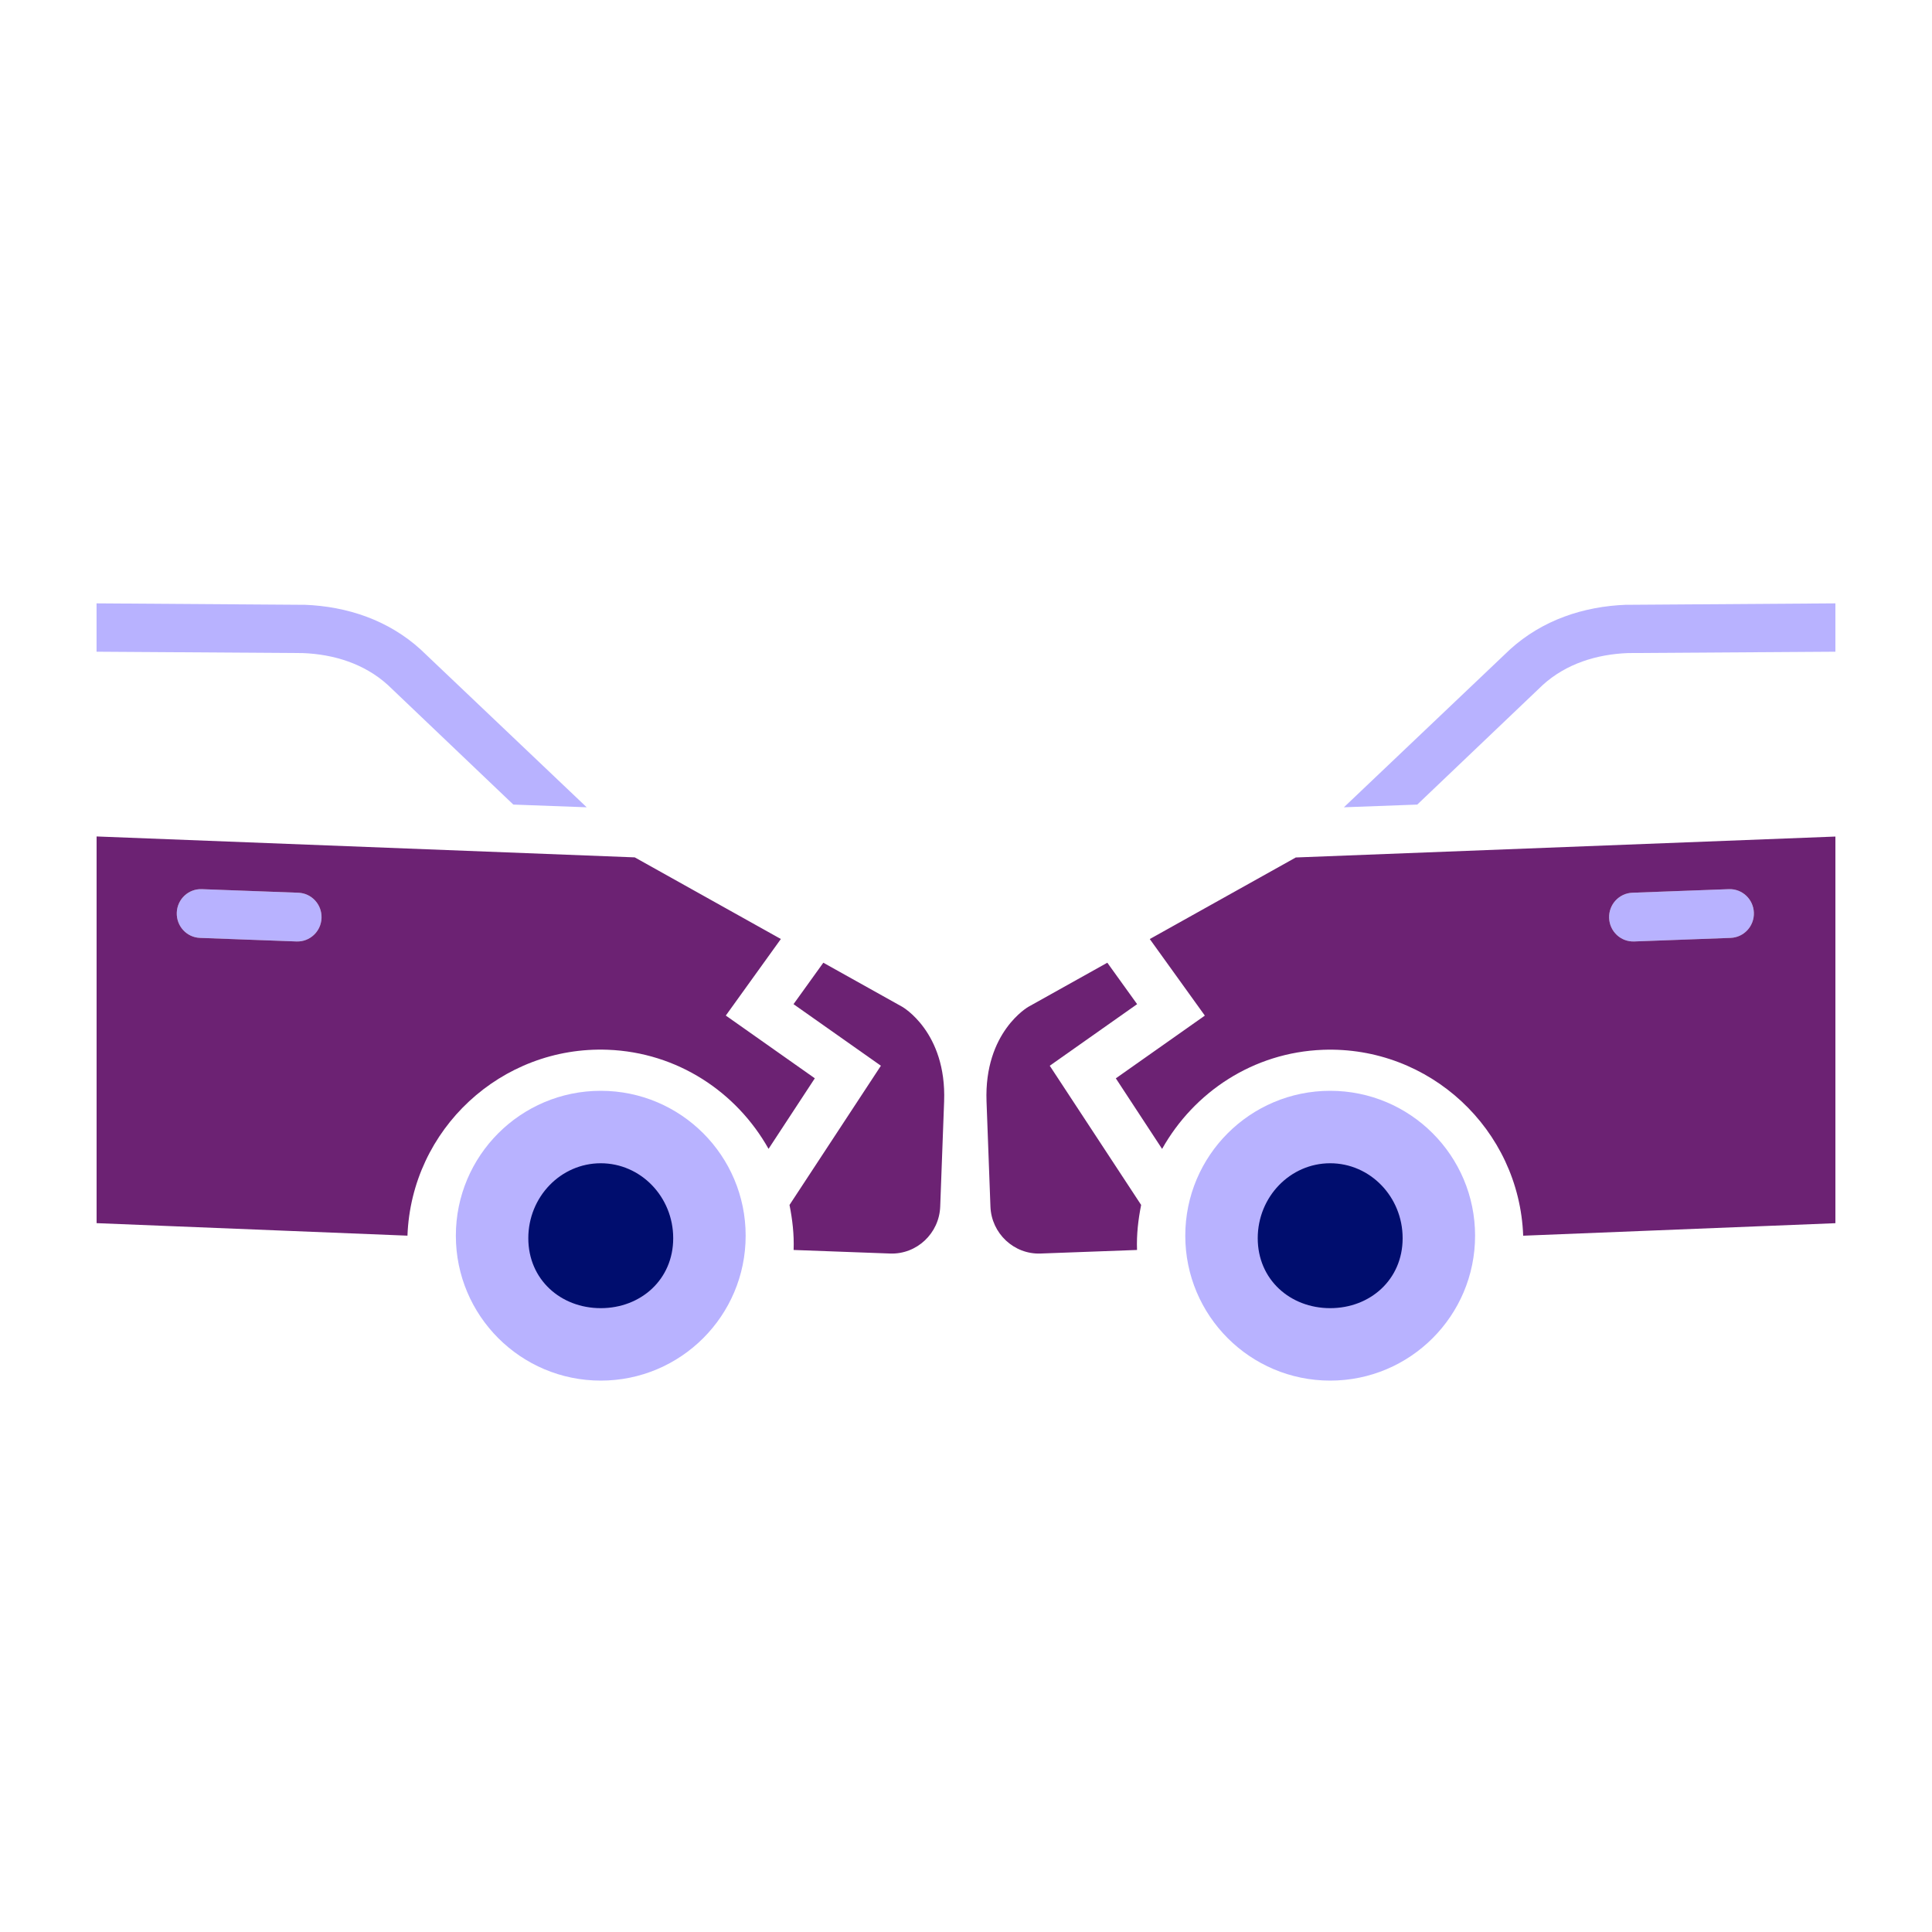 <?xml version="1.0" encoding="UTF-8"?><svg xmlns="http://www.w3.org/2000/svg" viewBox="0 0 40 40" focusable="false" aria-hidden="true"><defs><style>.cls-1 {
        fill: none;
      }

      .cls-2 {
        fill: #000d6e;
      }

      .cls-3 {
        fill: #6c2273;
      }

      .cls-4 {
        fill: #b8b2ff;
      }</style></defs><g id="Solid"><rect class="cls-1" width="40" height="40"/></g><g id="Icon_Purple" data-name="Icon Purple"><circle class="cls-4" cx="12.438" cy="25.584" r="3"/><g><path class="cls-4" d="m33.67,12.521c-.889.033-1.737.318-2.405.923l-3.441,3.27,1.519-.056,2.6-2.478c.484-.438,1.115-.635,1.765-.659l4.292-.028v-1.001l-4.33.03Z"/><path class="cls-4" d="m35.794,18.409l-1.998.074c-.276.01-.491.244-.481.523.01.279.242.496.518.486l1.998-.074c.276-.01.491-.244.481-.523-.01-.279-.242-.496-.518-.486Z"/><path class="cls-3" d="m23.543,20.79l-.617-.858-1.633.912s-.921.519-.868,1.96l.081,2.178c.021.555.487.991,1.036.971l1.978-.073.021-.001c-.012-.321.025-.63.085-.932l-1.892-2.882,1.809-1.275Z"/><path class="cls-3" d="m26.83,17.752l-3.025,1.69,1.14,1.585-1.843,1.299.958,1.461c.66-1.176,1.887-1.998,3.33-2.052,2.204-.082,4.064,1.645,4.146,3.849l6.464-.259v-8.005l-11.17.433Zm9.001,1.666l-1.998.074c-.276.01-.508-.207-.518-.486-.01-.279.205-.512.481-.523l1.998-.074c.276-.01.508.207.518.486.01.279-.205.512-.481.523Z"/></g><path class="cls-2" d="m12.438,24.084c.828,0,1.5.695,1.5,1.552,0,.857-.672,1.448-1.5,1.448s-1.5-.591-1.5-1.448c0-.857.672-1.552,1.5-1.552Z"/><circle class="cls-4" cx="27.54" cy="25.584" r="3"/><path class="cls-2" d="m27.54,24.084c.828,0,1.5.695,1.5,1.552,0,.857-.672,1.448-1.5,1.448s-1.5-.591-1.5-1.448c0-.857.672-1.552,1.5-1.552Z"/><path class="cls-4" d="m6.301,12.521c.889.033,1.737.318,2.405.923l3.441,3.27-1.519-.056-2.6-2.478c-.484-.438-1.115-.635-1.765-.659l-4.264-.028v-1.001l4.301.03Z"/><path class="cls-4" d="m4.178,18.409l1.998.074c.276.01.491.244.481.523-.01.279-.242.496-.518.486l-1.998-.074c-.276-.01-.491-.244-.481-.523.01-.279.242-.496.518-.486Z"/><path class="cls-3" d="m16.429,20.79l.617-.858,1.633.912s.921.519.868,1.96l-.081,2.178c-.021.555-.487.991-1.036.971l-1.978-.073-.021-.001c.012-.321-.025-.63-.085-.932l1.892-2.882-1.809-1.275Z"/><path class="cls-3" d="m2,17.319v8.005l6.436.259c.082-2.204,1.942-3.931,4.146-3.849,1.443.054,2.67.876,3.33,2.052l.958-1.461-1.843-1.299,1.14-1.585-3.025-1.69-11.142-.433Zm1.66,1.576c.01-.279.242-.496.518-.486l1.998.074c.276.01.491.244.481.523-.01.279-.242.496-.518.486l-1.998-.074c-.276-.01-.491-.244-.481-.523Z"/></g></svg>